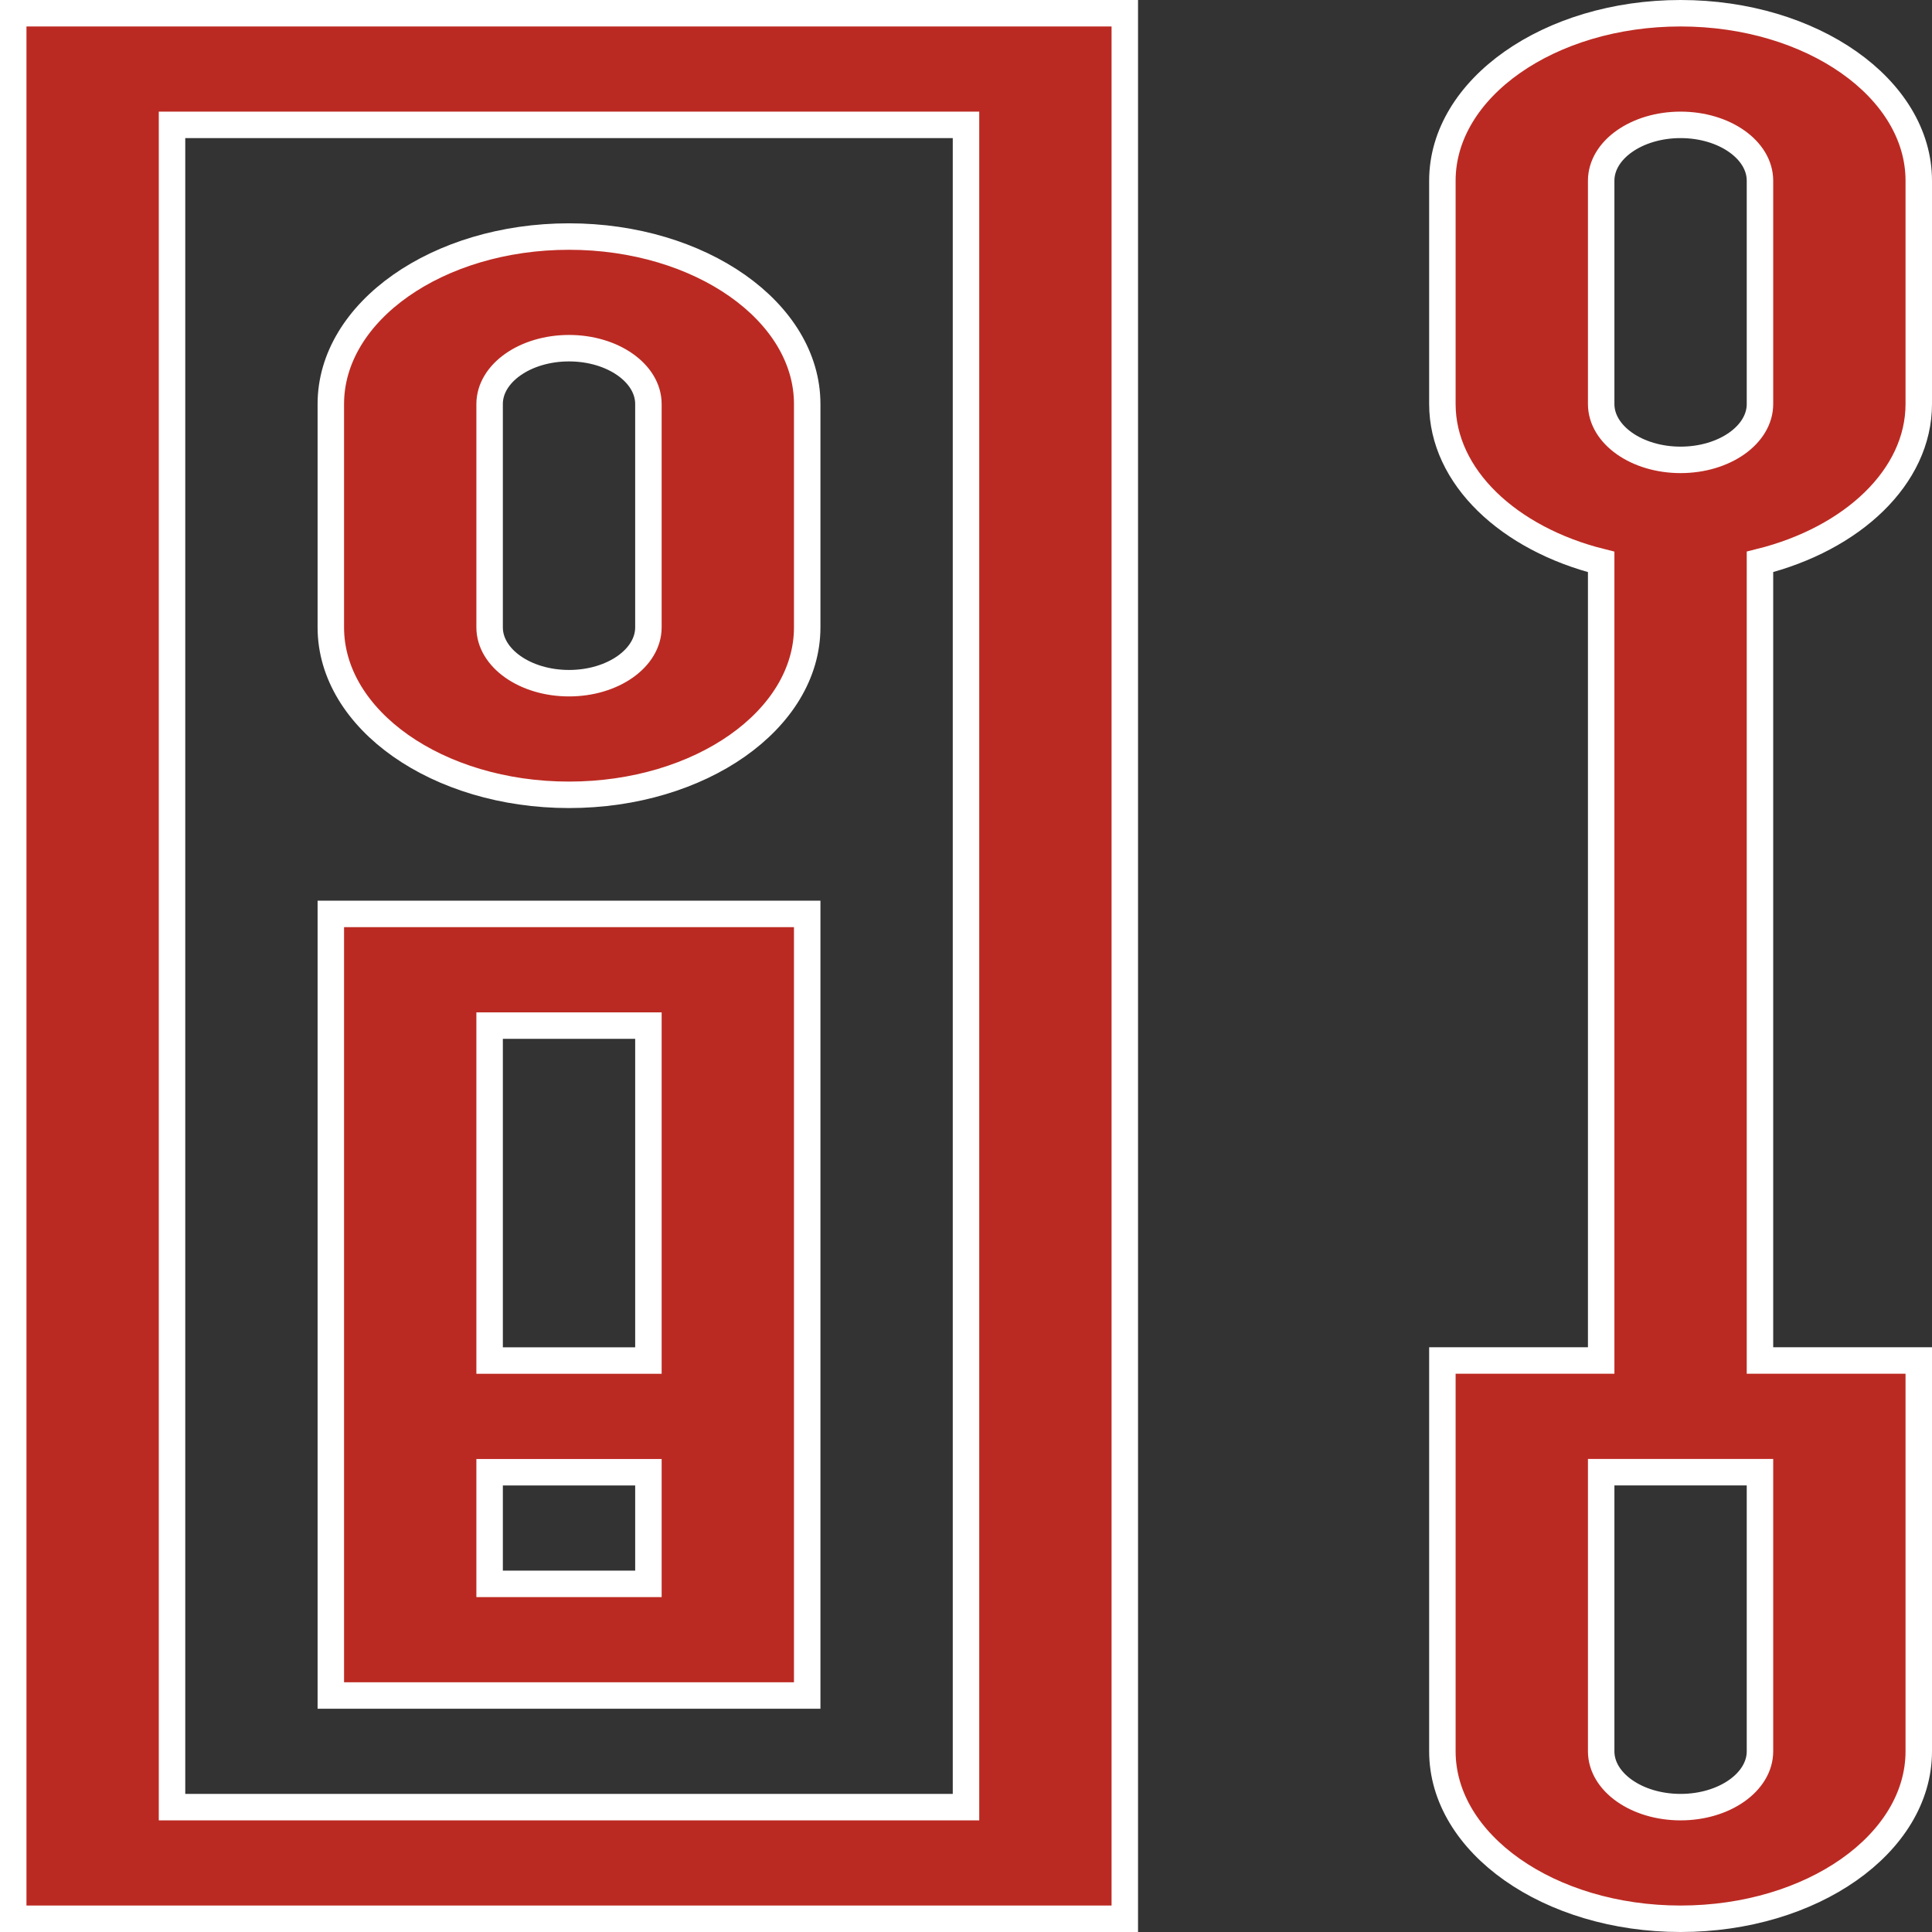 <svg xmlns="http://www.w3.org/2000/svg" width="36.5" height="36.5" viewBox="0 0 36.5 36.5">
  <rect x="0" y="0" width="36.5" height="36.5" fill="#333333" stroke="none"/>
  <g id="test" transform="translate(-75.75 0.25)">
    <path id="Path_633" data-name="Path 633" d="M76,36H97V0H76ZM79,2.109H94V33.891H79Z" fill="#bb2a22" stroke="#fff" stroke-width="0.5"/>
    <path id="Path_634" data-name="Path 634" d="M355,7.383V3.164C355,1.419,352.981,0,350.5,0S346,1.419,346,3.164V7.383c0,1.375,1.254,2.547,3,2.983V25.453h-3v7.383c0,1.745,2.019,3.164,4.5,3.164s4.5-1.419,4.5-3.164V25.453h-3V10.365C353.746,9.93,355,8.758,355,7.383Zm-3,25.453c0,.582-.673,1.055-1.5,1.055s-1.5-.473-1.5-1.055V27.563h3ZM349,3.164c0-.582.673-1.055,1.5-1.055s1.5.473,1.5,1.055V7.383c0,.582-.673,1.055-1.5,1.055S349,7.964,349,7.383Z" transform="translate(-243 0)" fill="#bb2a22" stroke="#fff" stroke-width="0.5"/>
    <path id="Path_635" data-name="Path 635" d="M140.5,60c-2.481,0-4.5,1.419-4.5,3.164v4.219c0,1.745,2.019,3.164,4.5,3.164s4.5-1.419,4.5-3.164V63.164C145,61.419,142.981,60,140.5,60Zm1.5,7.383c0,.582-.673,1.055-1.5,1.055s-1.5-.473-1.5-1.055V63.164c0-.582.673-1.055,1.5-1.055s1.5.473,1.5,1.055Z" transform="translate(-54 -55.781)" fill="#bb2a22" stroke="#fff" stroke-width="0.5"/>
    <path id="Path_636" data-name="Path 636" d="M136,256.766h9V242h-9Zm3-2.109v-2.109h3v2.109Zm3-10.547v6.328h-3v-6.328Z" transform="translate(-54 -224.984)" fill="#bb2a22" stroke="#fff" stroke-width="0.5"/>
  </g>
</svg>
